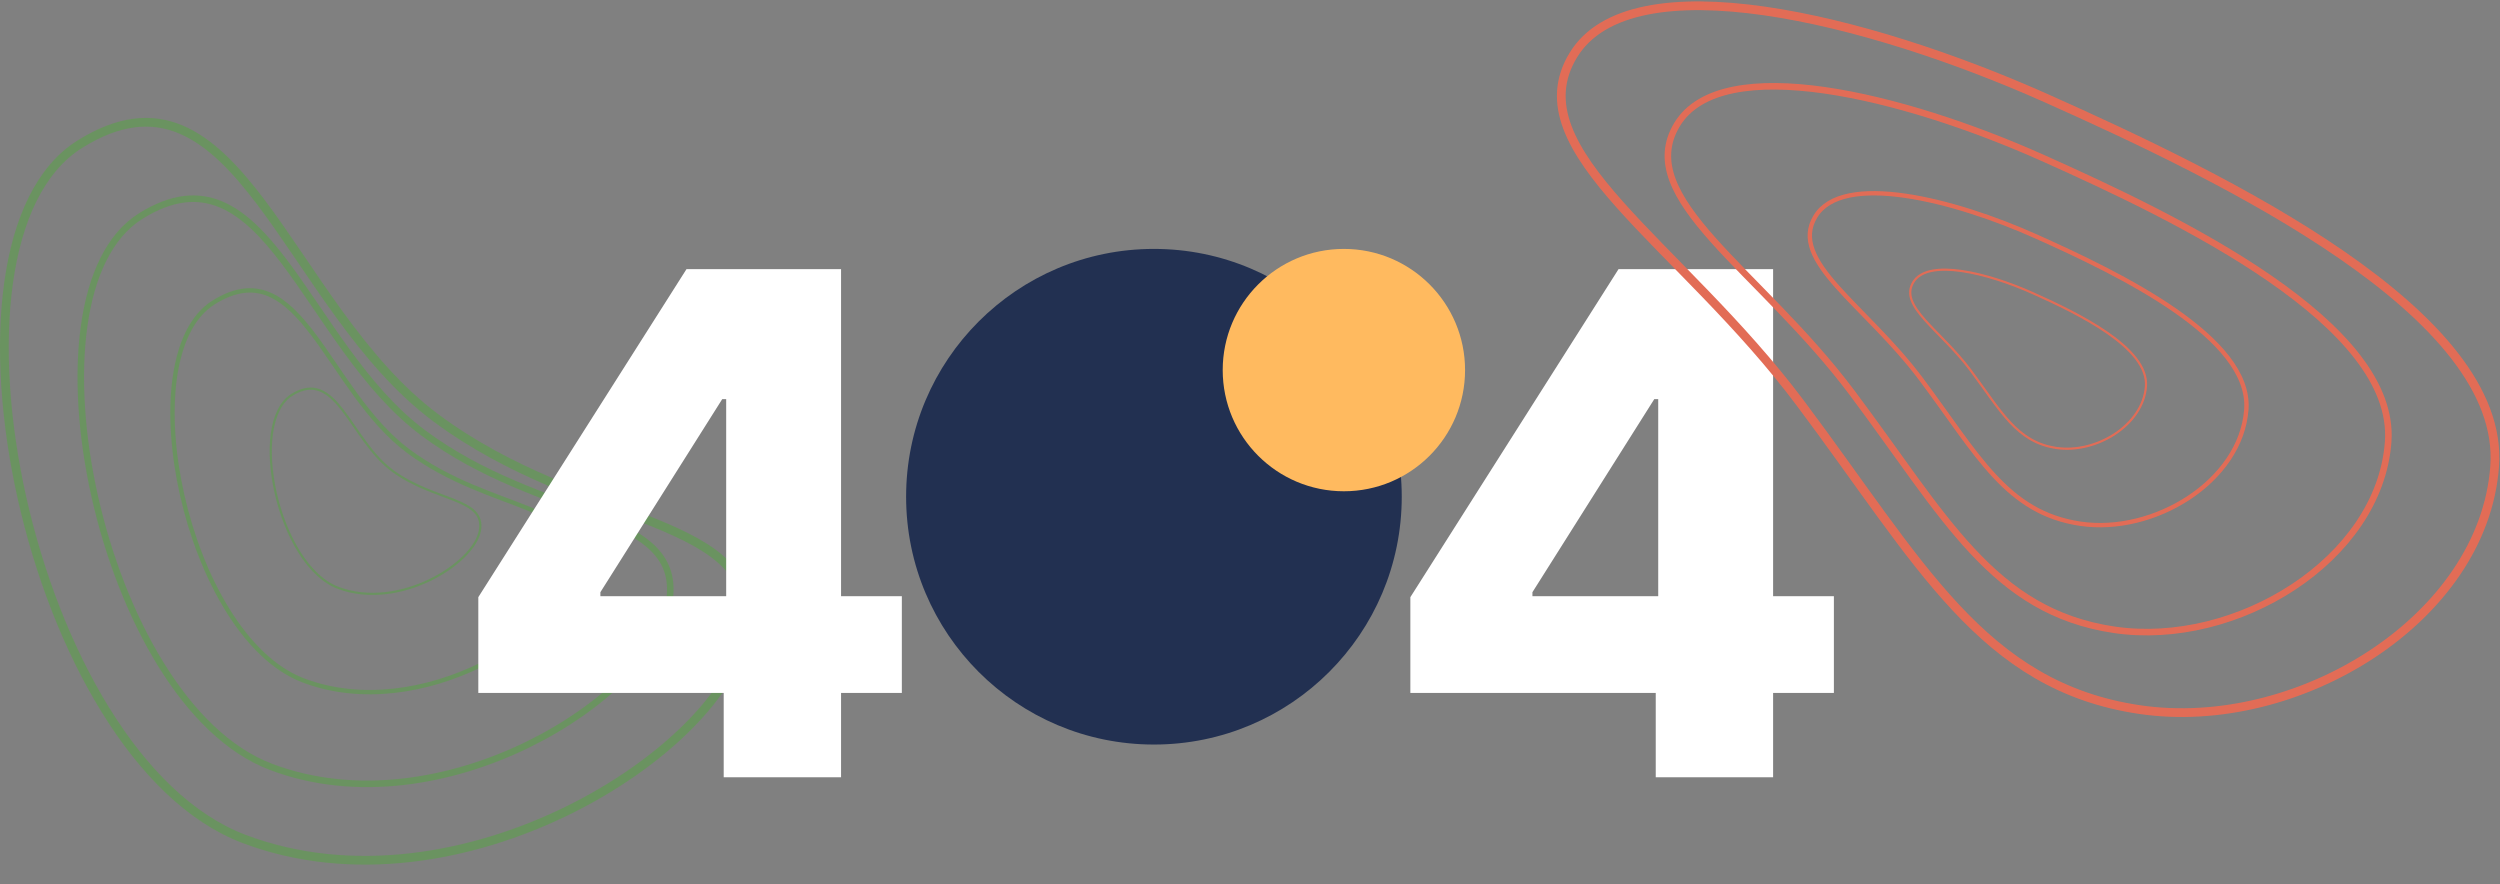 <svg width="1145" height="405" viewBox="0 0 1145 405" fill="none" xmlns="http://www.w3.org/2000/svg">
<rect x="0" y="0" width="1145" height="405" fill="#808080" stroke="none"/>
<path d="M199.545 191.323C268.315 242.636 350.753 235.595 341.248 289.811C331.742 344.027 210.1 421.53 111.685 384.193C13.271 346.855 -35.806 111.281 36.554 66.048C108.914 20.814 130.776 140.009 199.545 191.323Z" stroke="#6A9360" stroke-width="4"/>
<path d="M193.874 198.297C248.485 238.984 313.951 233.401 306.403 276.389C298.854 319.377 202.256 380.829 124.103 351.224C45.95 321.619 6.978 134.833 64.44 98.967C121.903 63.101 139.263 157.611 193.874 198.297Z" stroke="#6A9360" stroke-width="3"/>
<path d="M187.069 206.667C224.69 234.601 269.788 230.768 264.588 260.282C259.388 289.796 192.843 331.987 139.004 311.661C85.166 291.335 58.318 163.094 97.903 138.47C137.488 113.845 149.448 178.733 187.069 206.667Z" stroke="#6A9360" stroke-width="2"/>
<path d="M179.778 215.634C199.195 229.905 222.471 227.946 219.788 243.024C217.104 258.102 182.758 279.656 154.97 269.273C127.182 258.889 113.325 193.374 133.756 180.794C154.188 168.215 160.36 201.364 179.778 215.634Z" stroke="#6A9360"/>
<path d="M219.068 317.364H331.455V356H385.205V317.364H413.045V273.045H385.205V123.273H314.409L219.068 273.5V317.364ZM332.591 273.045H274.977V271.227L330.773 182.818H332.591V273.045ZM645.943 317.364H758.33V356H812.08V317.364H839.92V273.045H812.08V123.273H741.284L645.943 273.5V317.364ZM759.466 273.045H701.852V271.227L757.648 182.818H759.466V273.045Z" fill="white"/>
<circle cx="528.5" cy="227.5" r="113.5" fill="#223051"/>
<circle cx="615.5" cy="169.5" r="55.5" fill="#FFBA5F"/>
<path d="M720.555 25.281C694 69 769.522 111.236 824.445 184.5C879.368 257.764 907.797 314.367 980.008 325C1052.22 335.633 1137.31 283.669 1142.55 213.68C1147.8 143.69 1019.2 81.603 937.211 45C855.222 8.397 747.109 -18.438 720.555 25.281Z" stroke="#E26C56" stroke-width="4"/>
<path d="M768.123 56.993C747.632 90.755 805.91 123.371 848.293 179.949C890.675 236.526 912.613 280.237 968.336 288.448C1024.06 296.66 1089.72 256.531 1093.77 202.482C1097.81 148.434 998.579 100.488 935.311 72.221C872.042 43.954 788.615 23.232 768.123 56.993Z" stroke="#E26C56" stroke-width="3"/>
<path d="M831.455 99.142C819.036 119.669 854.356 139.5 880.042 173.899C905.729 208.298 919.024 234.875 952.796 239.867C986.567 244.86 1026.36 220.461 1028.82 187.6C1031.27 154.738 971.125 125.587 932.78 108.401C894.436 91.215 843.874 78.615 831.455 99.142Z" stroke="#E26C56" stroke-width="2"/>
<path d="M876.274 129.249C869.568 140.323 888.641 151.021 902.512 169.578C916.382 188.136 923.562 202.473 941.798 205.166C960.035 207.859 981.525 194.697 982.849 176.969C984.173 159.241 951.696 143.515 930.99 134.244C910.284 124.972 882.981 118.175 876.274 129.249Z" stroke="#E26C56"/>
</svg>

